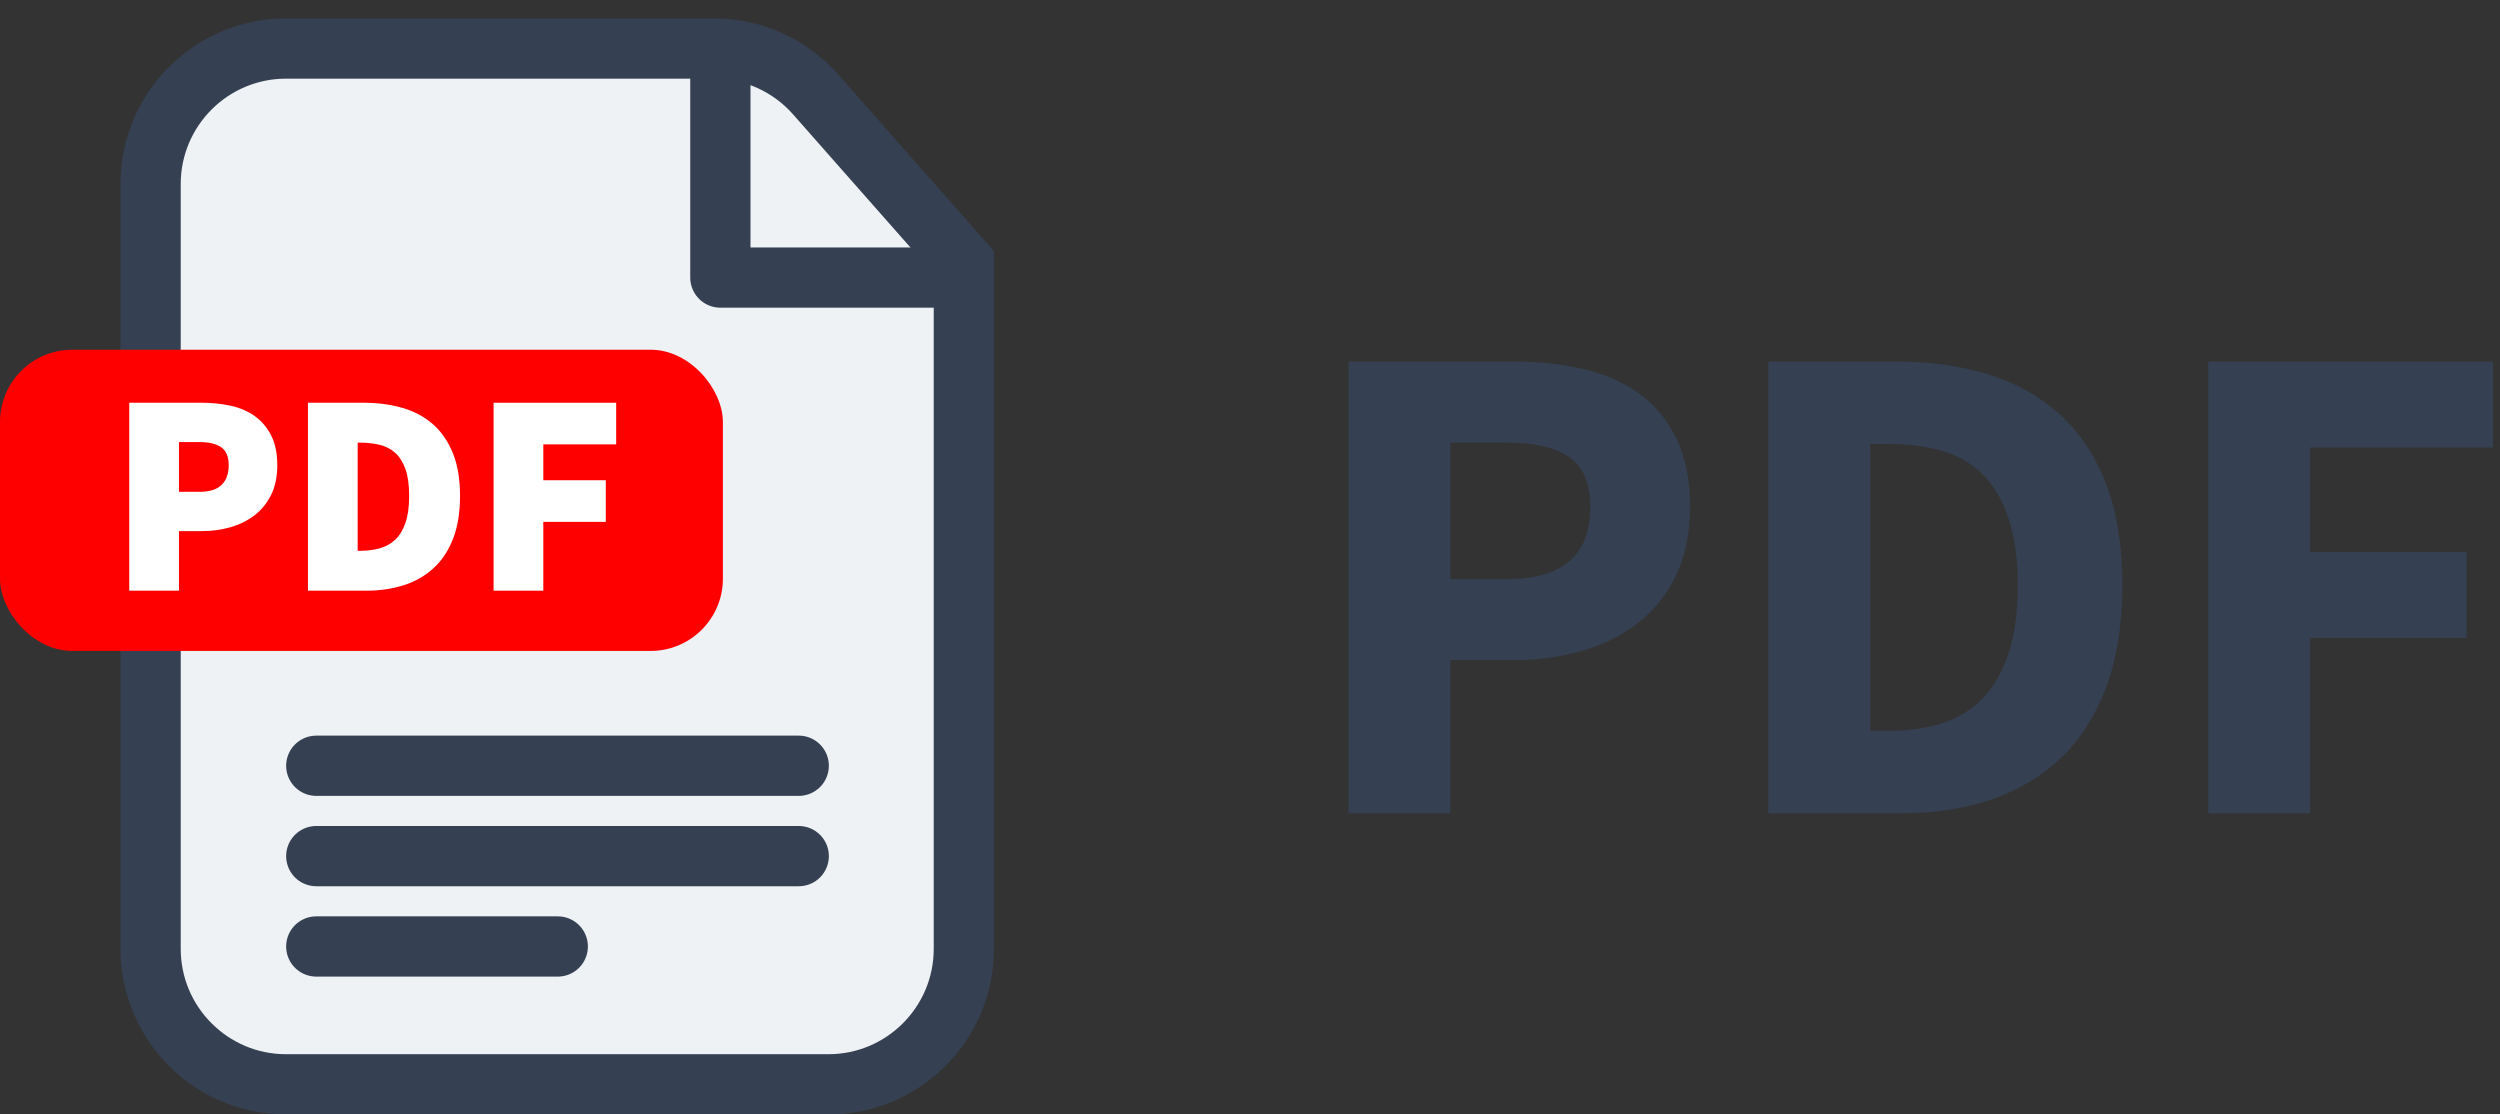 <?xml version="1.0" encoding="UTF-8"?>
<svg width="83px" height="37px" viewBox="0 0 83 37" version="1.1" xmlns="http://www.w3.org/2000/svg" xmlns:xlink="http://www.w3.org/1999/xlink">
    <rect x="0" y="0" width="83" height="37" fill="#333333" stroke="none"/>
    <title>Group 20</title>
    <g id="Folders" stroke="none" stroke-width="1" fill="none" fill-rule="evenodd">
        <g id="Group-20" transform="translate(0, 1.611)">
            <g id="Group-4">
                <path d="M9.5,2.13162821e-14 L23.703,2.13162821e-14 C24.995,1.66381101e-14 26.225,0.555 27.079,1.524 L32,7.105 L32,7.105 L32,29.889 C32,32.374 29.985,34.389 27.5,34.389 L9.5,34.389 C7.015,34.389 5,32.374 5,29.889 L5,4.5 C5,2.015 7.015,2.17728209e-14 9.5,2.13162821e-14 Z" id="Rectangle" stroke="#354052" stroke-width="2" fill="#EEF2F4"></path>
                <polyline id="Path-3" stroke="#354052" stroke-width="2" stroke-linejoin="round" points="32 7.604 23.916 7.604 23.916 -4.57023232e-17"></polyline>
                <g id="Group-19" transform="translate(0, 10)">
                    <rect id="Rectangle" fill="#FF0000" x="0" y="0" width="24" height="10" rx="2.4"></rect>
                    <g id="PDF" transform="translate(4.291, 1.76)" fill="#FFFFFF" fill-rule="nonzero">
                        <path d="M0,0 L2.419,0 C2.752,0 3.07,0.034 3.374,0.101 C3.678,0.168 3.944,0.283 4.171,0.446 C4.398,0.61 4.579,0.824 4.714,1.09 C4.848,1.355 4.915,1.683 4.915,2.074 C4.915,2.458 4.846,2.787 4.709,3.062 C4.571,3.338 4.387,3.563 4.157,3.739 C3.926,3.915 3.661,4.046 3.36,4.133 C3.059,4.219 2.746,4.262 2.419,4.262 L1.651,4.262 L1.651,6.24 L0,6.24 L0,0 Z M2.342,2.957 C2.669,2.957 2.91,2.88 3.067,2.726 C3.224,2.573 3.302,2.355 3.302,2.074 C3.302,1.792 3.219,1.594 3.053,1.478 C2.886,1.363 2.65,1.306 2.342,1.306 L1.651,1.306 L1.651,2.957 L2.342,2.957 Z" id="Shape"></path>
                        <path d="M5.933,0 L7.776,0 C8.25,0 8.683,0.058 9.077,0.173 C9.47,0.288 9.808,0.47 10.09,0.72 C10.371,0.97 10.59,1.29 10.747,1.68 C10.904,2.07 10.982,2.541 10.982,3.091 C10.982,3.642 10.906,4.115 10.752,4.512 C10.598,4.909 10.382,5.235 10.104,5.491 C9.826,5.747 9.496,5.936 9.115,6.058 C8.734,6.179 8.32,6.24 7.872,6.24 L5.933,6.24 L5.933,0 Z M7.68,4.915 C7.904,4.915 8.115,4.888 8.314,4.834 C8.512,4.779 8.683,4.685 8.827,4.55 C8.971,4.416 9.085,4.23 9.168,3.994 C9.251,3.757 9.293,3.456 9.293,3.091 C9.293,2.726 9.251,2.429 9.168,2.198 C9.085,1.968 8.971,1.789 8.827,1.661 C8.683,1.533 8.512,1.445 8.314,1.397 C8.115,1.349 7.904,1.325 7.68,1.325 L7.584,1.325 L7.584,4.915 L7.68,4.915 Z" id="Shape"></path>
                        <polygon id="Path" points="12.096 0 16.166 0 16.166 1.382 13.747 1.382 13.747 2.573 15.821 2.573 15.821 3.955 13.747 3.955 13.747 6.24 12.096 6.24"></polygon>
                    </g>
                </g>
                <line x1="10.5" y1="23.812" x2="26.518" y2="23.812" id="Path-4" stroke="#354052" stroke-width="2" fill="#EEF2F4" stroke-linecap="round"></line>
                <line x1="10.5" y1="26.812" x2="26.518" y2="26.812" id="Path-4" stroke="#354052" stroke-width="2" fill="#EEF2F4" stroke-linecap="round"></line>
                <line x1="10.5" y1="29.812" x2="18.518" y2="29.812" id="Path-4" stroke="#354052" stroke-width="2" fill="#EEF2F4" stroke-linecap="round"></line>
            </g>
            <g id="PDF" transform="translate(44.771, 10.393)" fill="#354052" fill-rule="nonzero">
                <path d="M-4.54747351e-13,1.13686838e-13 L5.474,1.13686838e-13 C6.287,1.13686838e-13 7.05,0.081 7.763,0.241 C8.476,0.403 9.097,0.671 9.626,1.046 C10.155,1.422 10.572,1.921 10.879,2.542 C11.186,3.163 11.339,3.925 11.339,4.83 C11.339,5.704 11.182,6.463 10.867,7.107 C10.553,7.751 10.128,8.28 9.591,8.694 C9.054,9.108 8.433,9.415 7.728,9.614 C7.023,9.813 6.271,9.913 5.474,9.913 L3.381,9.913 L3.381,14.996 L-4.54747351e-13,14.996 L-4.54747351e-13,1.13686838e-13 Z M5.267,7.222 C7.107,7.222 8.027,6.425 8.027,4.83 C8.027,4.048 7.793,3.496 7.325,3.174 C6.858,2.852 6.172,2.691 5.267,2.691 L3.381,2.691 L3.381,7.222 L5.267,7.222 Z" id="Shape"></path>
                <path d="M13.938,1.13686838e-13 L18.17,1.13686838e-13 C19.32,1.13686838e-13 20.355,0.146 21.275,0.437 C22.195,0.728 22.985,1.177 23.644,1.782 C24.303,2.388 24.809,3.159 25.162,4.094 C25.515,5.029 25.691,6.141 25.691,7.429 C25.691,8.717 25.515,9.836 25.162,10.787 C24.809,11.738 24.311,12.524 23.667,13.145 C23.023,13.765 22.253,14.229 21.355,14.536 C20.459,14.843 19.458,14.996 18.354,14.996 L13.938,14.996 L13.938,1.13686838e-13 Z M17.963,12.259 C18.607,12.259 19.19,12.175 19.711,12.006 C20.232,11.837 20.677,11.565 21.045,11.19 C21.413,10.814 21.701,10.319 21.907,9.706 C22.114,9.093 22.218,8.334 22.218,7.429 C22.218,6.54 22.114,5.792 21.907,5.186 C21.701,4.581 21.413,4.098 21.045,3.737 C20.677,3.377 20.232,3.12 19.711,2.967 C19.19,2.814 18.607,2.737 17.963,2.737 L17.319,2.737 L17.319,12.259 L17.963,12.259 Z" id="Shape"></path>
                <polygon id="Path" points="28.543 1.13686838e-13 37.996 1.13686838e-13 37.996 2.852 31.924 2.852 31.924 6.325 37.122 6.325 37.122 9.177 31.924 9.177 31.924 14.996 28.543 14.996"></polygon>
            </g>
        </g>
    </g>
</svg>